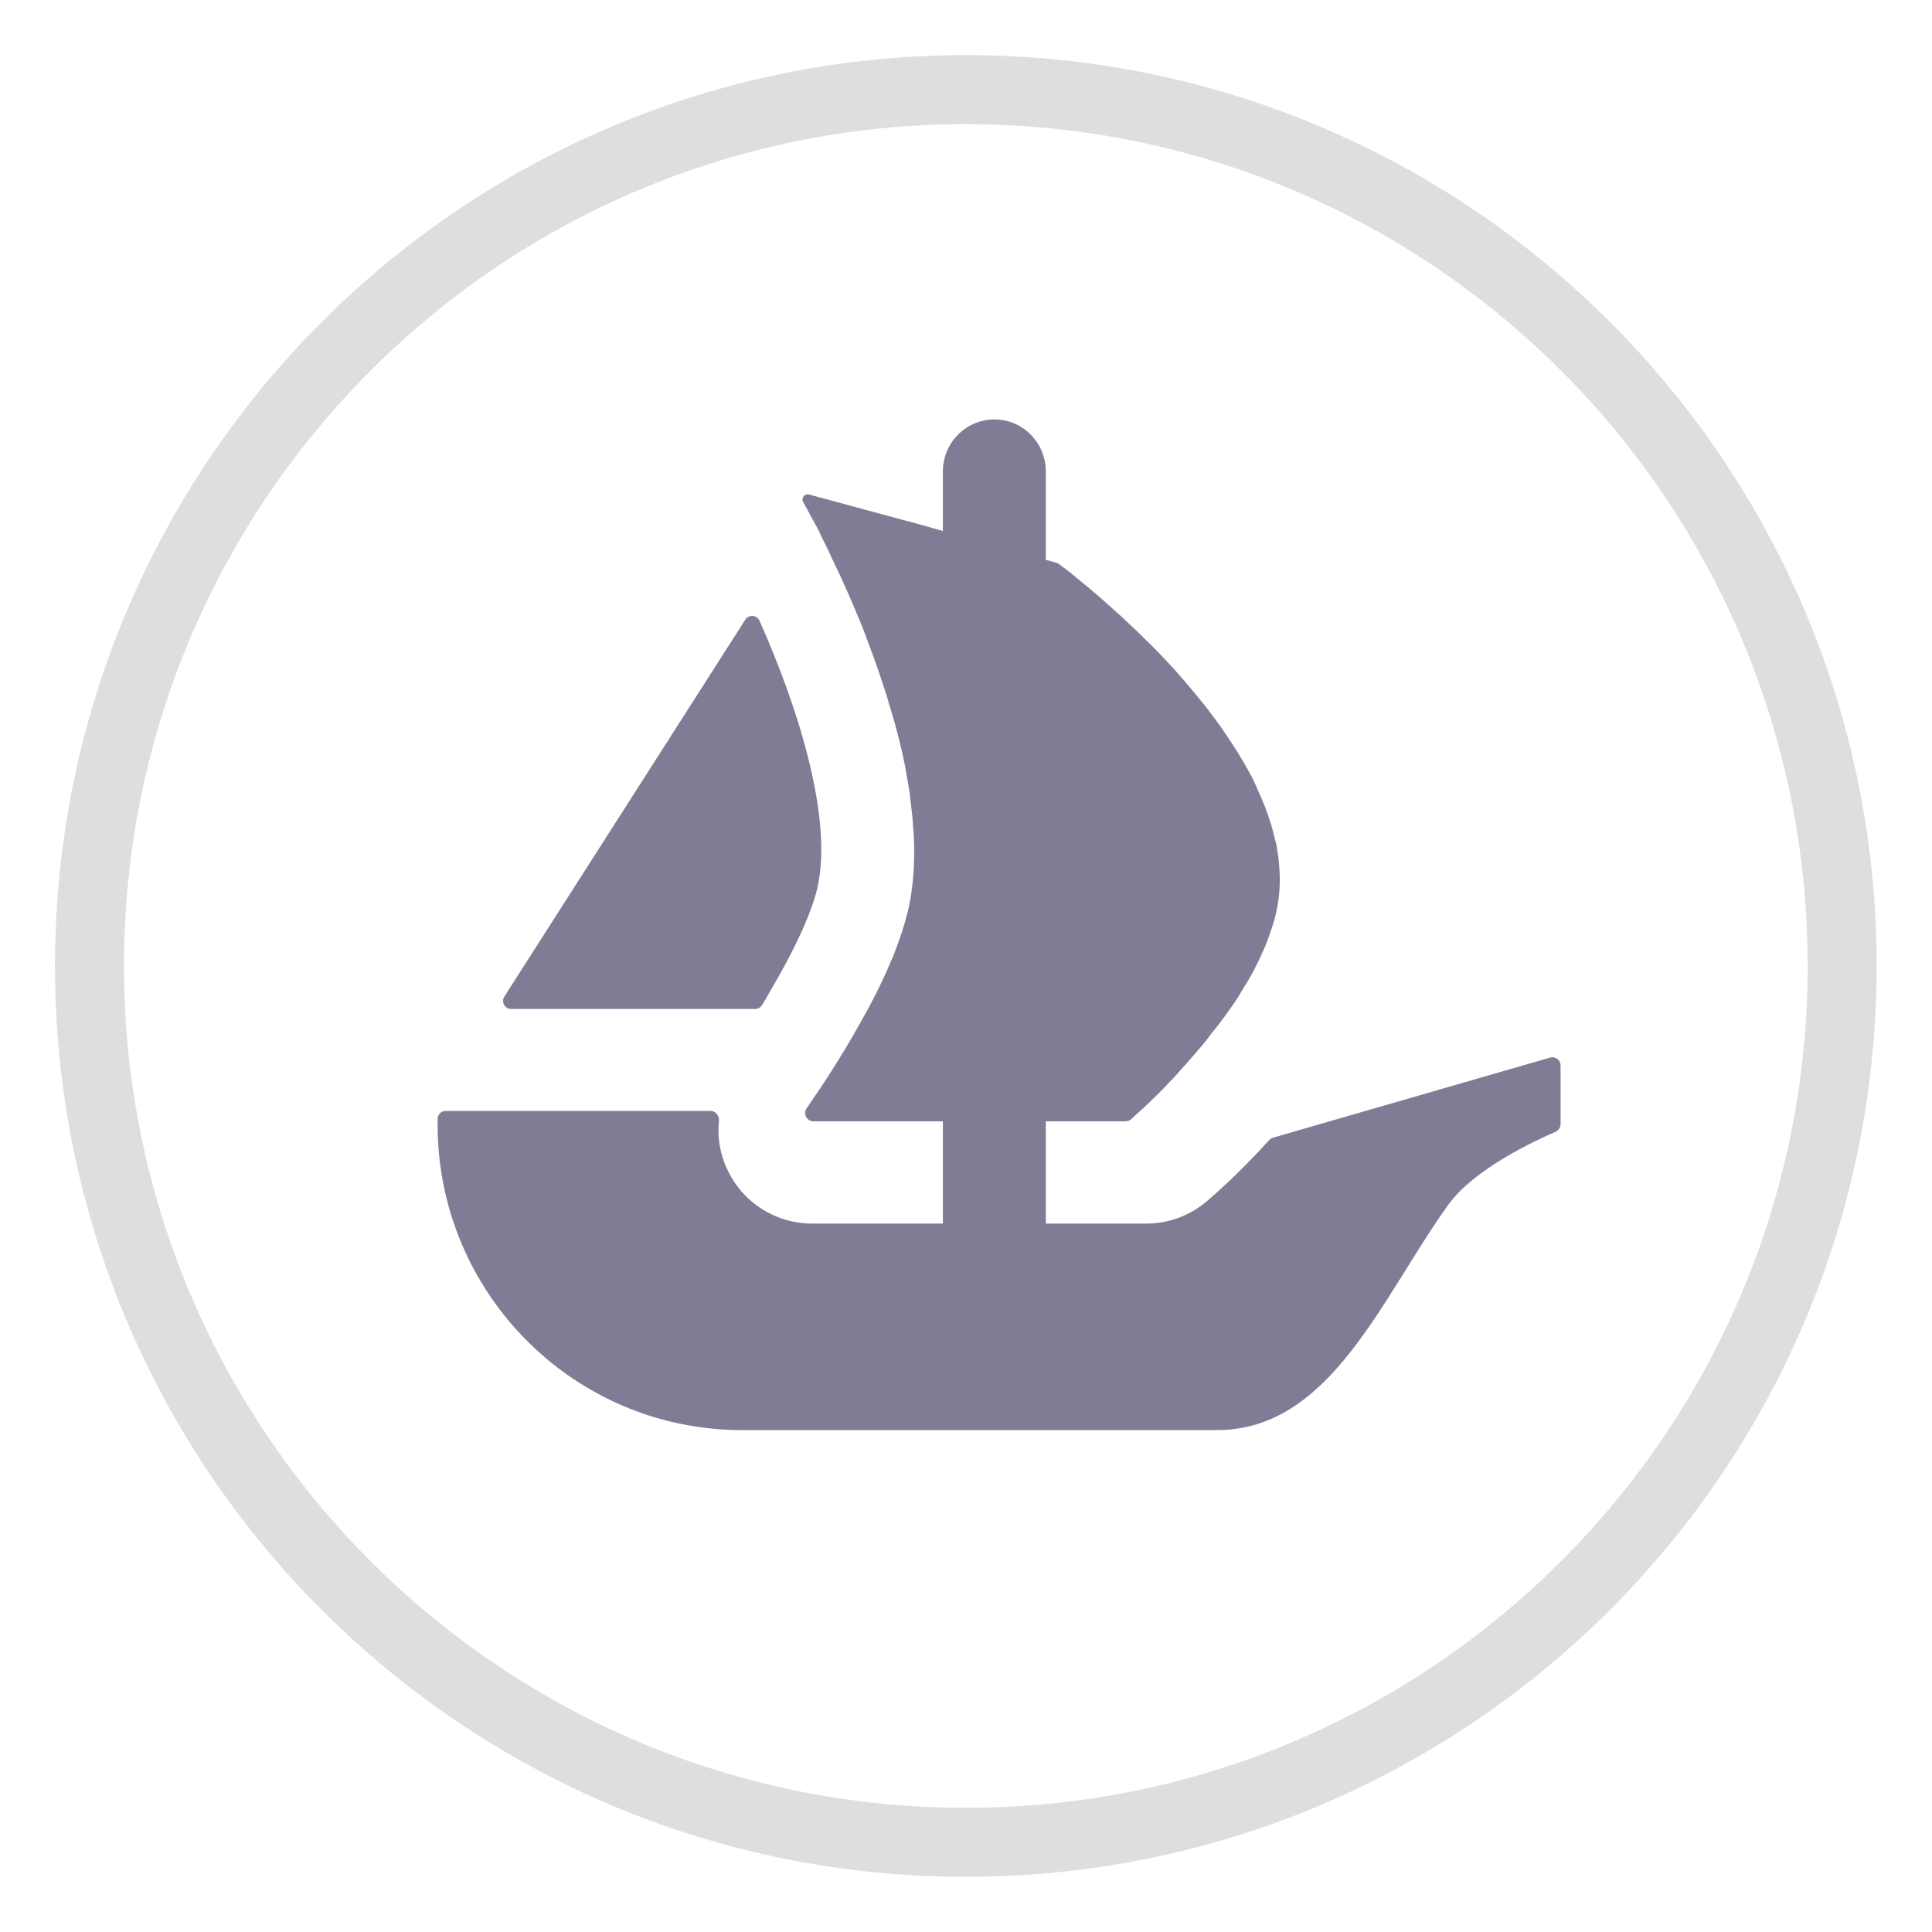 <svg width="28" height="28" viewBox="0 0 28 28" fill="none" xmlns="http://www.w3.org/2000/svg">
<g clip-path="url(#clip0_10871_262235)">
<path d="M26.698 13.999C26.698 21.013 21.011 26.7 13.998 26.7C6.984 26.7 1.297 21.013 1.297 13.999C1.297 6.985 6.984 1.299 13.998 1.299C21.013 1.299 26.698 6.985 26.698 13.999Z" stroke="#A8A8A8" stroke-opacity="0.38"/>
<path d="M7.31 14.443L7.367 14.353L10.801 8.981C10.851 8.903 10.969 8.911 11.007 8.996C11.581 10.282 12.076 11.881 11.844 12.877C11.745 13.286 11.473 13.841 11.168 14.353C11.129 14.428 11.086 14.501 11.04 14.572C11.018 14.604 10.981 14.623 10.942 14.623H7.41C7.315 14.623 7.26 14.52 7.31 14.443Z" fill="#7E7D95"/>
<path d="M22.617 15.441V16.291C22.617 16.34 22.587 16.384 22.543 16.403C22.278 16.517 21.368 16.934 20.989 17.461C20.023 18.805 19.286 20.726 17.637 20.726H10.756C8.318 20.726 6.342 18.744 6.342 16.297V16.218C6.342 16.153 6.395 16.1 6.46 16.1H10.295C10.371 16.1 10.427 16.171 10.42 16.245C10.393 16.495 10.439 16.75 10.557 16.982C10.785 17.444 11.257 17.733 11.767 17.733H13.665V16.251H11.788C11.692 16.251 11.635 16.14 11.691 16.061C11.711 16.03 11.734 15.997 11.759 15.961C11.936 15.708 12.19 15.316 12.442 14.87C12.614 14.569 12.781 14.248 12.915 13.925C12.943 13.867 12.964 13.807 12.986 13.749C13.023 13.646 13.061 13.549 13.088 13.453C13.115 13.371 13.136 13.286 13.158 13.206C13.222 12.932 13.249 12.642 13.249 12.341C13.249 12.223 13.244 12.099 13.233 11.981C13.227 11.853 13.211 11.724 13.195 11.595C13.184 11.481 13.164 11.368 13.142 11.25C13.115 11.078 13.077 10.907 13.034 10.735L13.018 10.67C12.986 10.552 12.959 10.439 12.921 10.321C12.814 9.951 12.69 9.59 12.56 9.253C12.513 9.118 12.458 8.99 12.404 8.861C12.324 8.667 12.243 8.49 12.168 8.324C12.13 8.248 12.098 8.178 12.065 8.108C12.028 8.028 11.991 7.948 11.953 7.872C11.925 7.814 11.894 7.759 11.873 7.705L11.641 7.277C11.608 7.218 11.662 7.149 11.726 7.167L13.177 7.56H13.181C13.184 7.56 13.185 7.561 13.187 7.561L13.378 7.614L13.588 7.674L13.665 7.696V6.833C13.665 6.417 13.999 6.079 14.411 6.079C14.618 6.079 14.805 6.163 14.939 6.3C15.073 6.437 15.157 6.624 15.157 6.833V8.113L15.312 8.157C15.324 8.161 15.336 8.166 15.347 8.174C15.385 8.203 15.439 8.245 15.509 8.296C15.563 8.34 15.621 8.393 15.692 8.447C15.831 8.56 15.998 8.705 16.181 8.872C16.23 8.914 16.278 8.957 16.321 9C16.557 9.22 16.822 9.478 17.074 9.763C17.144 9.843 17.213 9.924 17.284 10.009C17.354 10.096 17.429 10.182 17.494 10.267C17.58 10.381 17.672 10.499 17.752 10.622C17.79 10.681 17.833 10.74 17.87 10.799C17.973 10.955 18.064 11.116 18.151 11.277C18.187 11.352 18.225 11.434 18.258 11.514C18.354 11.729 18.43 11.949 18.479 12.169C18.494 12.216 18.505 12.268 18.51 12.314V12.325C18.526 12.39 18.532 12.459 18.537 12.529C18.559 12.754 18.548 12.98 18.499 13.206C18.479 13.302 18.452 13.393 18.419 13.489C18.387 13.582 18.354 13.678 18.312 13.769C18.231 13.957 18.134 14.146 18.02 14.322C17.984 14.387 17.94 14.457 17.897 14.522C17.849 14.591 17.801 14.656 17.757 14.72C17.698 14.801 17.634 14.886 17.569 14.962C17.51 15.042 17.451 15.122 17.386 15.193C17.295 15.3 17.208 15.402 17.117 15.499C17.063 15.563 17.005 15.628 16.945 15.687C16.887 15.752 16.827 15.81 16.773 15.864C16.682 15.955 16.606 16.026 16.542 16.084L16.393 16.221C16.371 16.24 16.343 16.251 16.313 16.251H15.157V17.733H16.611C16.937 17.733 17.246 17.618 17.495 17.406C17.581 17.332 17.954 17.009 18.395 16.522C18.41 16.506 18.429 16.494 18.45 16.488L22.466 15.327C22.541 15.306 22.617 15.363 22.617 15.441Z" fill="#7E7D95"/>
</g>
<defs>
<clipPath id="clip0_10871_262235">
<rect width="26.401" height="26.401" fill="white" transform="translate(0.797 0.799)"/>
</clipPath>
</defs>
</svg>
